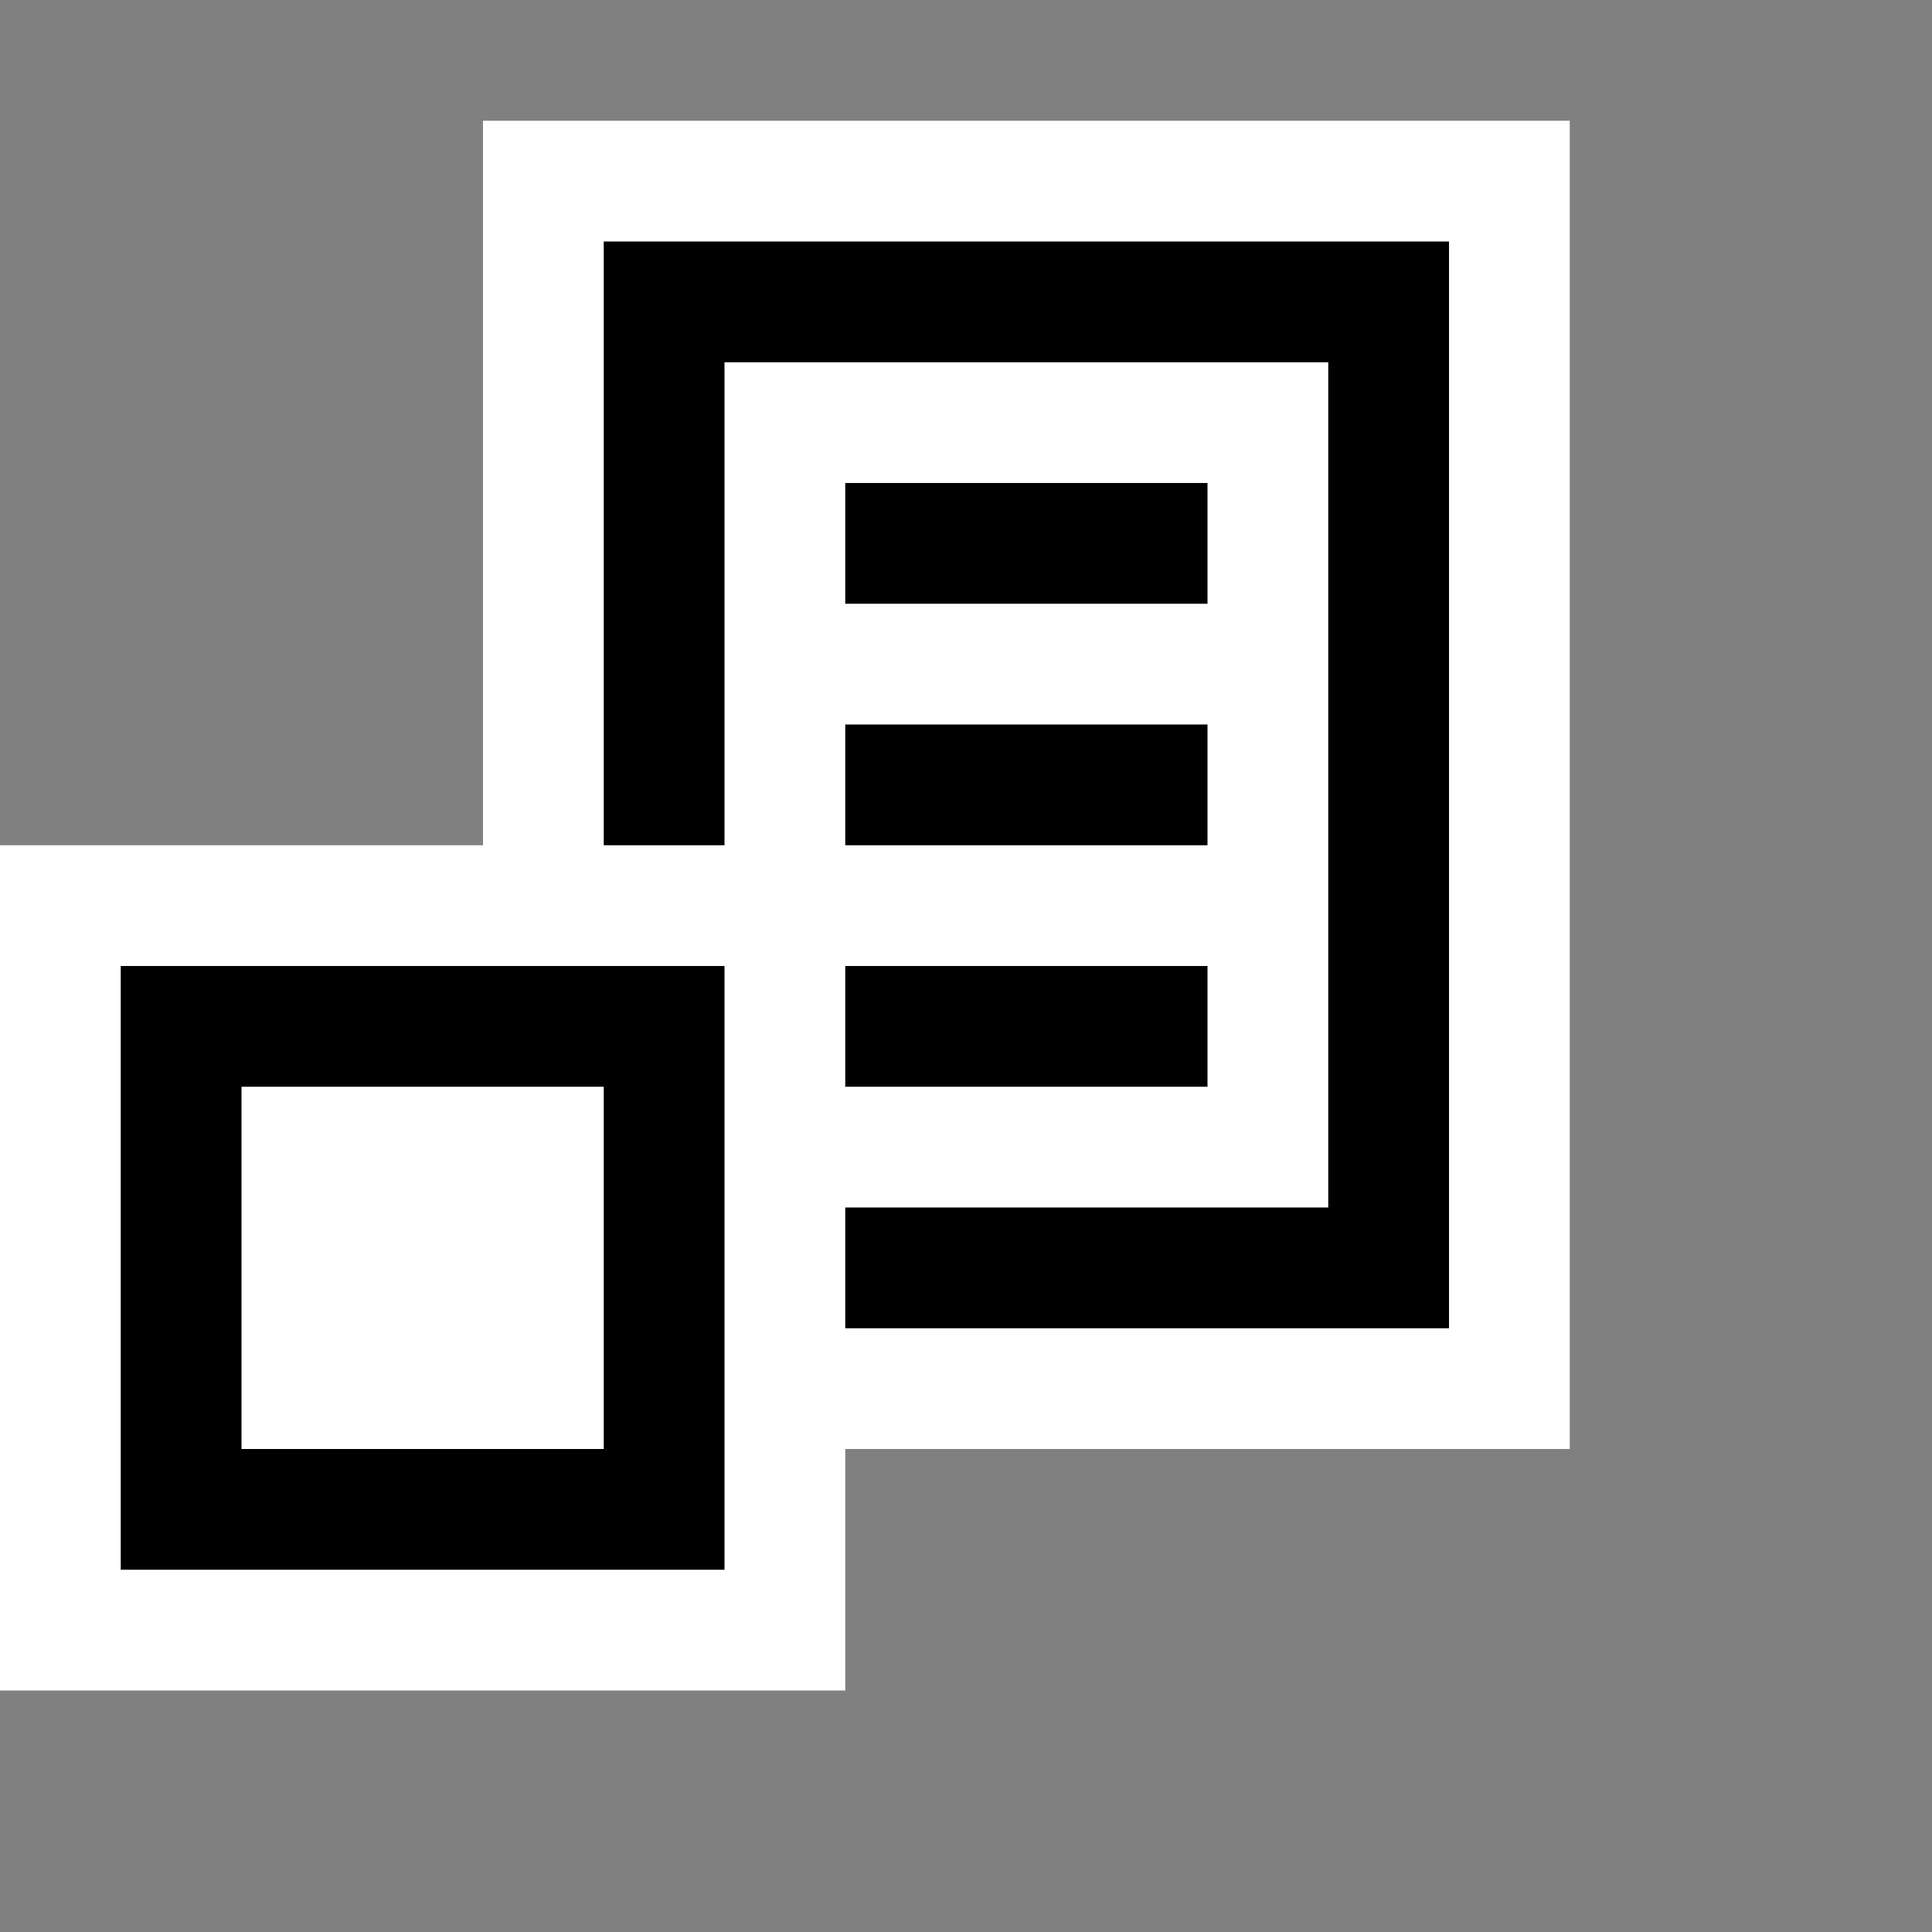<svg xmlns="http://www.w3.org/2000/svg" viewBox="0 0 16 16"><rect x="0" y="0" width="16" height="16" fill="#808080" stroke="none"/><style>.icon-canvas-transparent{opacity:0;fill:white}.icon-vs-out{fill:white}.icon-vs-bg{fill:black}.icon-vs-fg{fill:white}</style><path class="icon-canvas-transparent" d="M16 16H0V0h16v16z" id="canvas"/><path class="icon-vs-out" d="M13 12H7v2H0V7h4V1h9v11z" id="outline"/><path class="icon-vs-fg" d="M6 3v4h1V6h3v1H7v1h3v1H7v1h4V3H6zm4 2H7V4h3v1zM2 9.002h3v3H2v-3z" id="iconFg"/><g id="iconBg"><path class="icon-vs-bg" d="M7 8h3v1H7V8zm0-1h3V6H7v1zM5 2v5h1V3h5v7H7v1h5V2H5zM1 8h5v5H1V8zm1 4h3V9H2v3zm8-8H7v1h3V4z"/></g></svg>